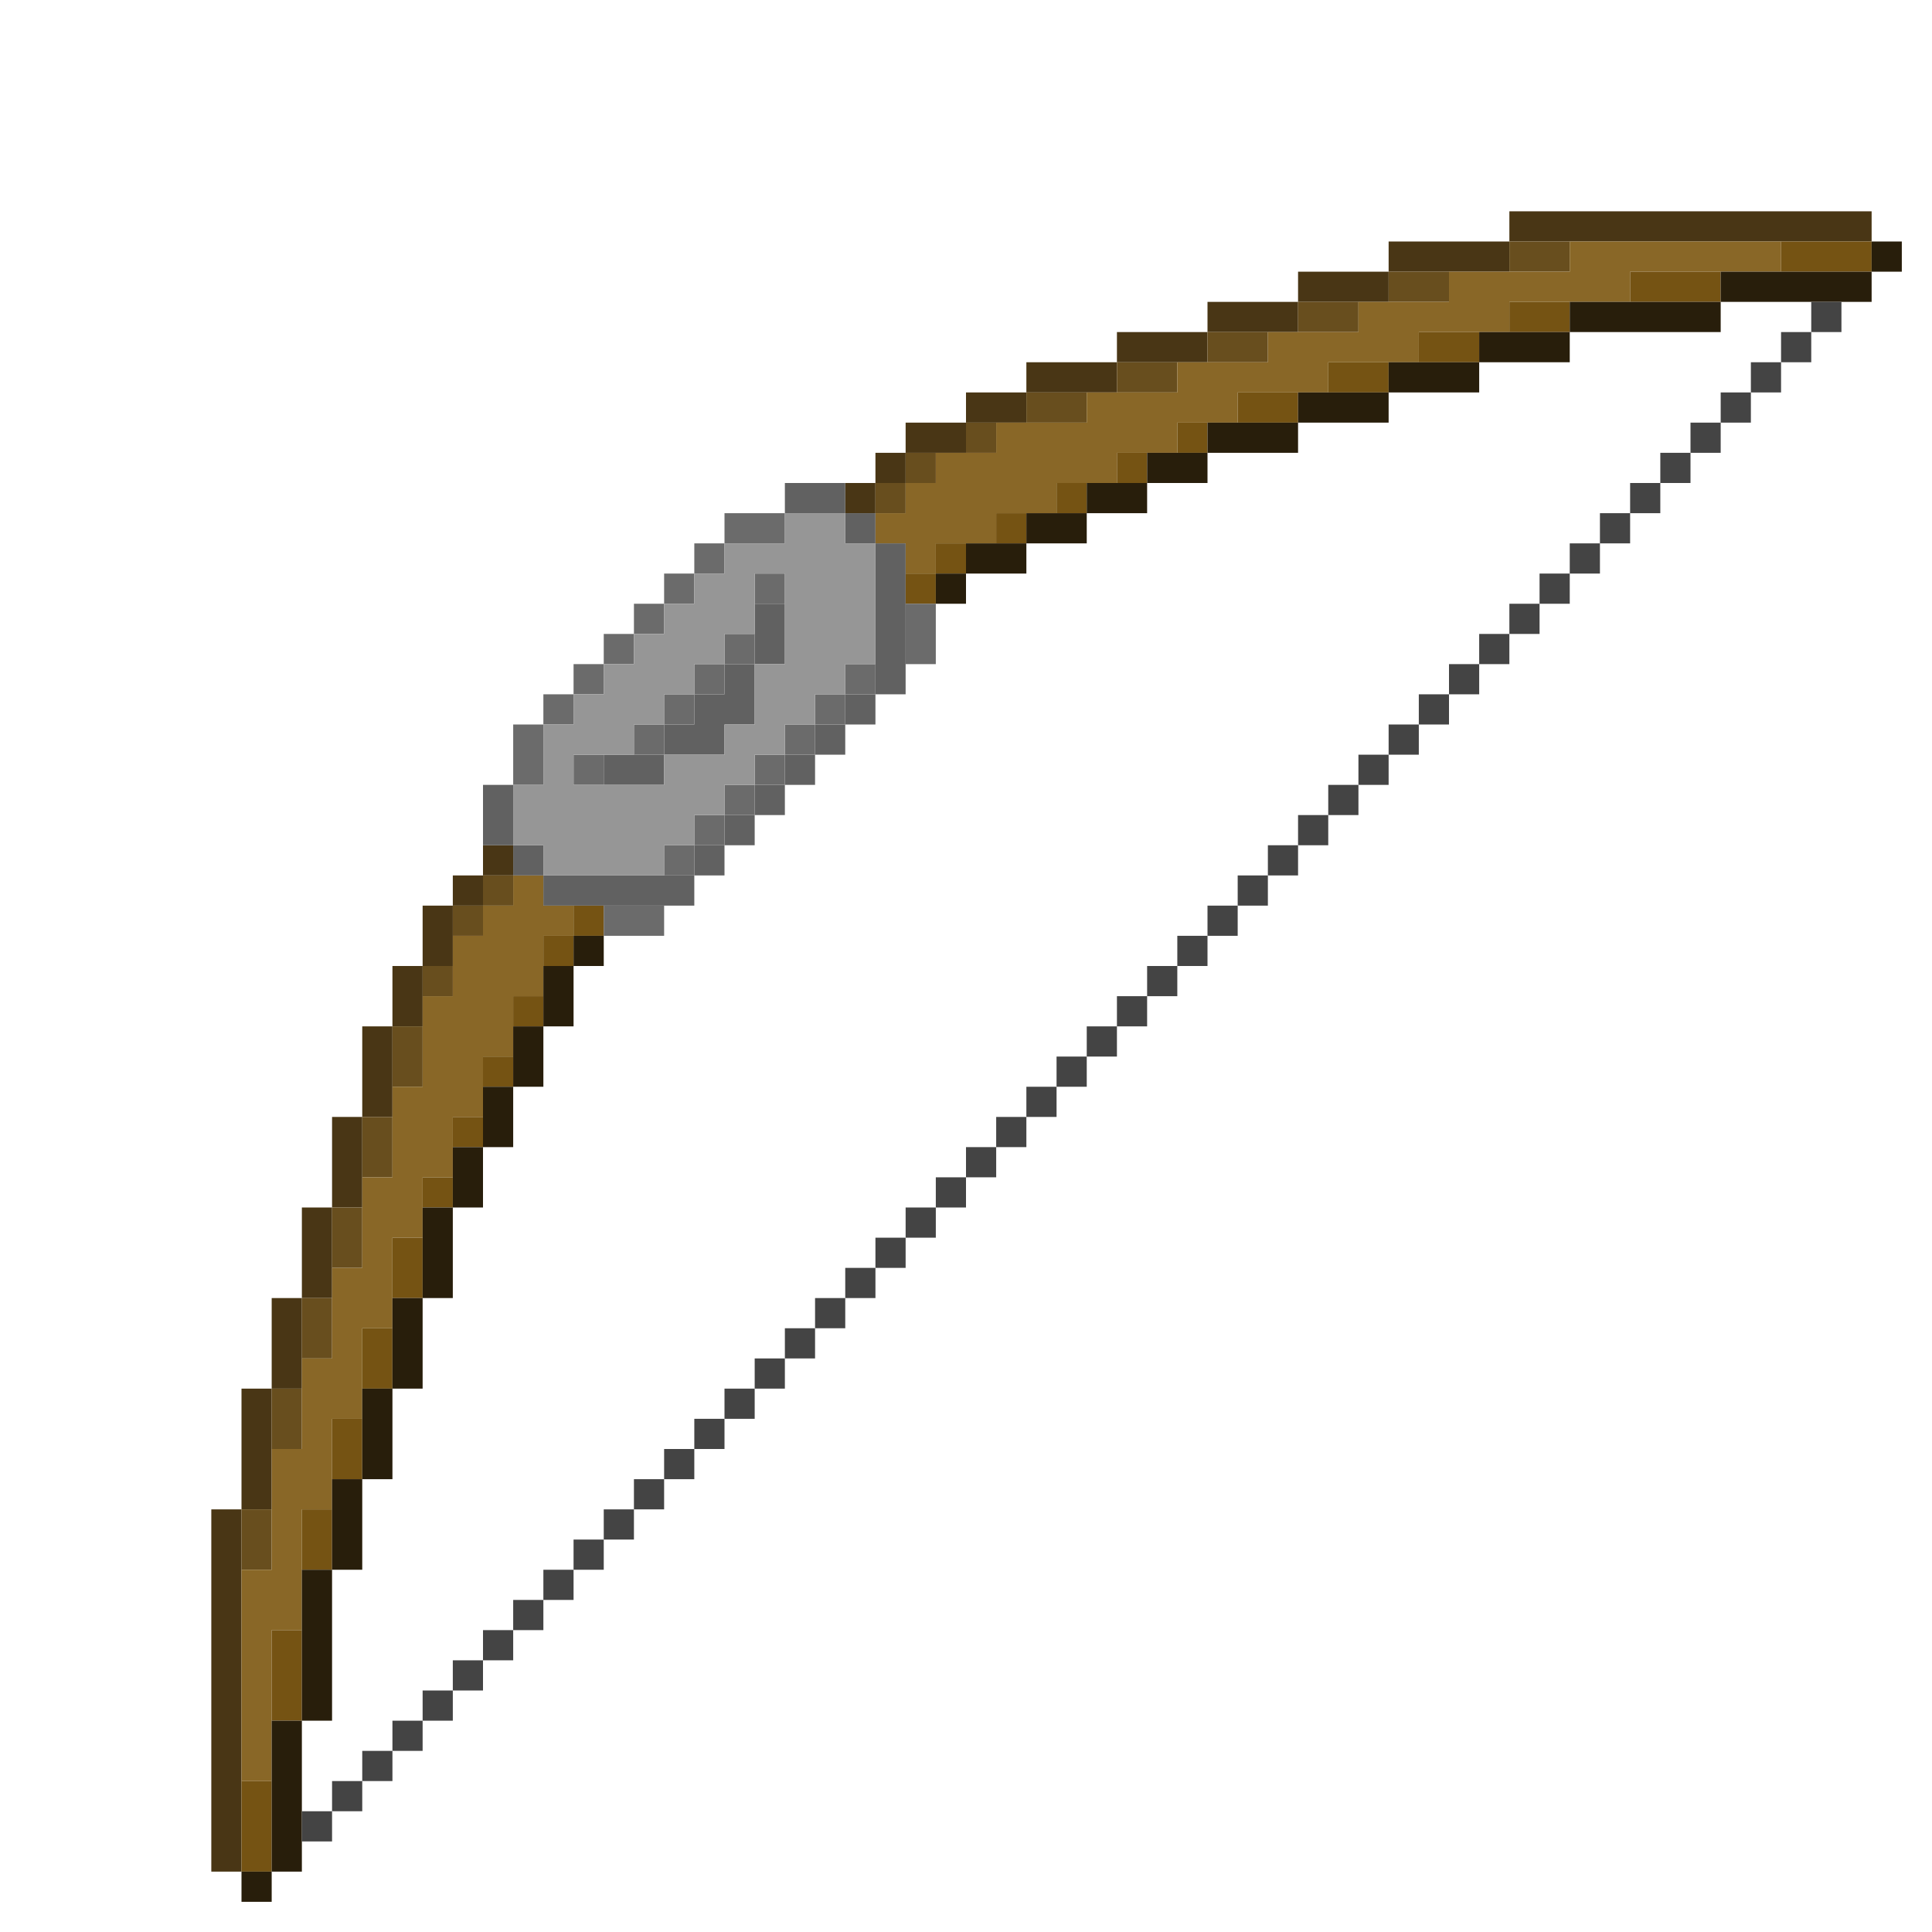 <?xml version="1.0" encoding="UTF-8" standalone="no"?>
<!DOCTYPE svg PUBLIC "-//W3C//DTD SVG 1.1//EN" 
  "http://www.w3.org/Graphics/SVG/1.1/DTD/svg11.dtd">
<svg width="64" height="64"
	 xmlns="http://www.w3.org/2000/svg" version="1.1">
 <path d="  M 8,50  L 7,50  L 7,62  L 8,62  Z  " style="fill:rgb(73, 54, 21); fill-opacity:1.000; stroke:none;" />
 <path d="  M 8,46  L 8,50  L 9,50  L 9,46  Z  " style="fill:rgb(73, 54, 21); fill-opacity:1.000; stroke:none;" />
 <path d="  M 9,43  L 9,46  L 10,46  L 10,43  Z  " style="fill:rgb(73, 54, 21); fill-opacity:1.000; stroke:none;" />
 <path d="  M 10,43  L 11,43  L 11,40  L 10,40  Z  " style="fill:rgb(73, 54, 21); fill-opacity:1.000; stroke:none;" />
 <path d="  M 12,37  L 11,37  L 11,40  L 12,40  Z  " style="fill:rgb(73, 54, 21); fill-opacity:1.000; stroke:none;" />
 <path d="  M 13,34  L 12,34  L 12,37  L 13,37  Z  " style="fill:rgb(73, 54, 21); fill-opacity:1.000; stroke:none;" />
 <path d="  M 14,32  L 13,32  L 13,34  L 14,34  Z  " style="fill:rgb(73, 54, 21); fill-opacity:1.000; stroke:none;" />
 <path d="  M 15,32  L 15,30  L 14,30  L 14,32  Z  " style="fill:rgb(73, 54, 21); fill-opacity:1.000; stroke:none;" />
 <path d="  M 16,30  L 16,29  L 15,29  L 15,30  Z  " style="fill:rgb(73, 54, 21); fill-opacity:1.000; stroke:none;" />
 <path d="  M 17,29  L 17,28  L 16,28  L 16,29  Z  " style="fill:rgb(73, 54, 21); fill-opacity:1.000; stroke:none;" />
 <path d="  M 28,17  L 29,17  L 29,16  L 28,16  Z  " style="fill:rgb(73, 54, 21); fill-opacity:1.000; stroke:none;" />
 <path d="  M 30,15  L 29,15  L 29,16  L 30,16  Z  " style="fill:rgb(73, 54, 21); fill-opacity:1.000; stroke:none;" />
 <path d="  M 32,15  L 32,14  L 30,14  L 30,15  Z  " style="fill:rgb(73, 54, 21); fill-opacity:1.000; stroke:none;" />
 <path d="  M 34,14  L 34,13  L 32,13  L 32,14  Z  " style="fill:rgb(73, 54, 21); fill-opacity:1.000; stroke:none;" />
 <path d="  M 37,12  L 34,12  L 34,13  L 37,13  Z  " style="fill:rgb(73, 54, 21); fill-opacity:1.000; stroke:none;" />
 <path d="  M 40,12  L 40,11  L 37,11  L 37,12  Z  " style="fill:rgb(73, 54, 21); fill-opacity:1.000; stroke:none;" />
 <path d="  M 40,10  L 40,11  L 43,11  L 43,10  Z  " style="fill:rgb(73, 54, 21); fill-opacity:1.000; stroke:none;" />
 <path d="  M 46,10  L 46,9  L 43,9  L 43,10  Z  " style="fill:rgb(73, 54, 21); fill-opacity:1.000; stroke:none;" />
 <path d="  M 46,9  L 50,9  L 50,8  L 46,8  Z  " style="fill:rgb(73, 54, 21); fill-opacity:1.000; stroke:none;" />
 <path d="  M 62,8  L 62,7  L 50,7  L 50,8  Z  " style="fill:rgb(73, 54, 21); fill-opacity:1.000; stroke:none;" />
 <path d="  M 9,50  L 8,50  L 8,52  L 9,52  Z  " style="fill:rgb(104, 78, 30); fill-opacity:1.000; stroke:none;" />
 <path d="  M 9,46  L 9,48  L 10,48  L 10,46  Z  " style="fill:rgb(104, 78, 30); fill-opacity:1.000; stroke:none;" />
 <path d="  M 10,45  L 11,45  L 11,43  L 10,43  Z  " style="fill:rgb(104, 78, 30); fill-opacity:1.000; stroke:none;" />
 <path d="  M 12,40  L 11,40  L 11,42  L 12,42  Z  " style="fill:rgb(104, 78, 30); fill-opacity:1.000; stroke:none;" />
 <path d="  M 13,37  L 12,37  L 12,39  L 13,39  Z  " style="fill:rgb(104, 78, 30); fill-opacity:1.000; stroke:none;" />
 <path d="  M 13,36  L 14,36  L 14,34  L 13,34  Z  " style="fill:rgb(104, 78, 30); fill-opacity:1.000; stroke:none;" />
 <path d="  M 15,32  L 14,32  L 14,33  L 15,33  Z  " style="fill:rgb(104, 78, 30); fill-opacity:1.000; stroke:none;" />
 <path d="  M 16,31  L 16,30  L 15,30  L 15,31  Z  " style="fill:rgb(104, 78, 30); fill-opacity:1.000; stroke:none;" />
 <path d="  M 16,29  L 16,30  L 17,30  L 17,29  Z  " style="fill:rgb(104, 78, 30); fill-opacity:1.000; stroke:none;" />
 <path d="  M 30,16  L 29,16  L 29,17  L 30,17  Z  " style="fill:rgb(104, 78, 30); fill-opacity:1.000; stroke:none;" />
 <path d="  M 31,15  L 30,15  L 30,16  L 31,16  Z  " style="fill:rgb(104, 78, 30); fill-opacity:1.000; stroke:none;" />
 <path d="  M 33,14  L 32,14  L 32,15  L 33,15  Z  " style="fill:rgb(104, 78, 30); fill-opacity:1.000; stroke:none;" />
 <path d="  M 36,14  L 36,13  L 34,13  L 34,14  Z  " style="fill:rgb(104, 78, 30); fill-opacity:1.000; stroke:none;" />
 <path d="  M 37,12  L 37,13  L 39,13  L 39,12  Z  " style="fill:rgb(104, 78, 30); fill-opacity:1.000; stroke:none;" />
 <path d="  M 42,11  L 40,11  L 40,12  L 42,12  Z  " style="fill:rgb(104, 78, 30); fill-opacity:1.000; stroke:none;" />
 <path d="  M 43,10  L 43,11  L 45,11  L 45,10  Z  " style="fill:rgb(104, 78, 30); fill-opacity:1.000; stroke:none;" />
 <path d="  M 46,9  L 46,10  L 48,10  L 48,9  Z  " style="fill:rgb(104, 78, 30); fill-opacity:1.000; stroke:none;" />
 <path d="  M 52,8  L 50,8  L 50,9  L 52,9  Z  " style="fill:rgb(104, 78, 30); fill-opacity:1.000; stroke:none;" />
 <path d="  M 10,48  L 9,48  L 9,52  L 8,52  L 8,59  L 9,59  L 9,54  L 10,54  L 10,50  L 11,50  L 11,47  L 12,47  L 12,44  L 13,44  L 13,41  L 14,41  L 14,39  L 15,39  L 15,37  L 16,37  L 16,35  L 17,35  L 17,33  L 18,33  L 18,31  L 19,31  L 19,30  L 18,30  L 18,29  L 17,29  L 17,30  L 16,30  L 16,31  L 15,31  L 15,33  L 14,33  L 14,36  L 13,36  L 13,39  L 12,39  L 12,42  L 11,42  L 11,45  L 10,45  Z  " style="fill:rgb(137, 103, 39); fill-opacity:1.000; stroke:none;" />
 <path d="  M 50,11  L 50,10  L 54,10  L 54,9  L 59,9  L 59,8  L 52,8  L 52,9  L 48,9  L 48,10  L 45,10  L 45,11  L 42,11  L 42,12  L 39,12  L 39,13  L 36,13  L 36,14  L 33,14  L 33,15  L 31,15  L 31,16  L 30,16  L 30,17  L 29,17  L 29,18  L 30,18  L 30,19  L 31,19  L 31,18  L 33,18  L 33,17  L 35,17  L 35,16  L 37,16  L 37,15  L 39,15  L 39,14  L 41,14  L 41,13  L 44,13  L 44,12  L 47,12  L 47,11  Z  " style="fill:rgb(137, 103, 39); fill-opacity:1.000; stroke:none;" />
 <path d="  M 9,59  L 8,59  L 8,62  L 9,62  Z  " style="fill:rgb(117, 83, 19); fill-opacity:1.000; stroke:none;" />
 <path d="  M 9,57  L 10,57  L 10,54  L 9,54  Z  " style="fill:rgb(117, 83, 19); fill-opacity:1.000; stroke:none;" />
 <path d="  M 10,52  L 11,52  L 11,50  L 10,50  Z  " style="fill:rgb(117, 83, 19); fill-opacity:1.000; stroke:none;" />
 <path d="  M 11,47  L 11,49  L 12,49  L 12,47  Z  " style="fill:rgb(117, 83, 19); fill-opacity:1.000; stroke:none;" />
 <path d="  M 12,46  L 13,46  L 13,44  L 12,44  Z  " style="fill:rgb(117, 83, 19); fill-opacity:1.000; stroke:none;" />
 <path d="  M 14,41  L 13,41  L 13,43  L 14,43  Z  " style="fill:rgb(117, 83, 19); fill-opacity:1.000; stroke:none;" />
 <path d="  M 15,40  L 15,39  L 14,39  L 14,40  Z  " style="fill:rgb(117, 83, 19); fill-opacity:1.000; stroke:none;" />
 <path d="  M 16,37  L 15,37  L 15,38  L 16,38  Z  " style="fill:rgb(117, 83, 19); fill-opacity:1.000; stroke:none;" />
 <path d="  M 17,36  L 17,35  L 16,35  L 16,36  Z  " style="fill:rgb(117, 83, 19); fill-opacity:1.000; stroke:none;" />
 <path d="  M 18,33  L 17,33  L 17,34  L 18,34  Z  " style="fill:rgb(117, 83, 19); fill-opacity:1.000; stroke:none;" />
 <path d="  M 19,32  L 19,31  L 18,31  L 18,32  Z  " style="fill:rgb(117, 83, 19); fill-opacity:1.000; stroke:none;" />
 <path d="  M 19,30  L 19,31  L 20,31  L 20,30  Z  " style="fill:rgb(117, 83, 19); fill-opacity:1.000; stroke:none;" />
 <path d="  M 30,19  L 30,20  L 31,20  L 31,19  Z  " style="fill:rgb(117, 83, 19); fill-opacity:1.000; stroke:none;" />
 <path d="  M 31,19  L 32,19  L 32,18  L 31,18  Z  " style="fill:rgb(117, 83, 19); fill-opacity:1.000; stroke:none;" />
 <path d="  M 34,18  L 34,17  L 33,17  L 33,18  Z  " style="fill:rgb(117, 83, 19); fill-opacity:1.000; stroke:none;" />
 <path d="  M 35,16  L 35,17  L 36,17  L 36,16  Z  " style="fill:rgb(117, 83, 19); fill-opacity:1.000; stroke:none;" />
 <path d="  M 37,15  L 37,16  L 38,16  L 38,15  Z  " style="fill:rgb(117, 83, 19); fill-opacity:1.000; stroke:none;" />
 <path d="  M 39,14  L 39,15  L 40,15  L 40,14  Z  " style="fill:rgb(117, 83, 19); fill-opacity:1.000; stroke:none;" />
 <path d="  M 41,14  L 43,14  L 43,13  L 41,13  Z  " style="fill:rgb(117, 83, 19); fill-opacity:1.000; stroke:none;" />
 <path d="  M 46,12  L 44,12  L 44,13  L 46,13  Z  " style="fill:rgb(117, 83, 19); fill-opacity:1.000; stroke:none;" />
 <path d="  M 49,12  L 49,11  L 47,11  L 47,12  Z  " style="fill:rgb(117, 83, 19); fill-opacity:1.000; stroke:none;" />
 <path d="  M 52,11  L 52,10  L 50,10  L 50,11  Z  " style="fill:rgb(117, 83, 19); fill-opacity:1.000; stroke:none;" />
 <path d="  M 57,10  L 57,9  L 54,9  L 54,10  Z  " style="fill:rgb(117, 83, 19); fill-opacity:1.000; stroke:none;" />
 <path d="  M 62,9  L 62,8  L 59,8  L 59,9  Z  " style="fill:rgb(117, 83, 19); fill-opacity:1.000; stroke:none;" />
 <path d="  M 9,62  L 8,62  L 8,63  L 9,63  Z  " style="fill:rgb(40, 30, 11); fill-opacity:1.000; stroke:none;" />
 <path d="  M 10,62  L 10,57  L 9,57  L 9,62  Z  " style="fill:rgb(40, 30, 11); fill-opacity:1.000; stroke:none;" />
 <path d="  M 11,52  L 10,52  L 10,57  L 11,57  Z  " style="fill:rgb(40, 30, 11); fill-opacity:1.000; stroke:none;" />
 <path d="  M 11,52  L 12,52  L 12,49  L 11,49  Z  " style="fill:rgb(40, 30, 11); fill-opacity:1.000; stroke:none;" />
 <path d="  M 13,46  L 12,46  L 12,49  L 13,49  Z  " style="fill:rgb(40, 30, 11); fill-opacity:1.000; stroke:none;" />
 <path d="  M 13,46  L 14,46  L 14,43  L 13,43  Z  " style="fill:rgb(40, 30, 11); fill-opacity:1.000; stroke:none;" />
 <path d="  M 15,40  L 14,40  L 14,43  L 15,43  Z  " style="fill:rgb(40, 30, 11); fill-opacity:1.000; stroke:none;" />
 <path d="  M 16,38  L 15,38  L 15,40  L 16,40  Z  " style="fill:rgb(40, 30, 11); fill-opacity:1.000; stroke:none;" />
 <path d="  M 16,38  L 17,38  L 17,36  L 16,36  Z  " style="fill:rgb(40, 30, 11); fill-opacity:1.000; stroke:none;" />
 <path d="  M 17,36  L 18,36  L 18,34  L 17,34  Z  " style="fill:rgb(40, 30, 11); fill-opacity:1.000; stroke:none;" />
 <path d="  M 18,34  L 19,34  L 19,32  L 18,32  Z  " style="fill:rgb(40, 30, 11); fill-opacity:1.000; stroke:none;" />
 <path d="  M 20,32  L 20,31  L 19,31  L 19,32  Z  " style="fill:rgb(40, 30, 11); fill-opacity:1.000; stroke:none;" />
 <path d="  M 32,19  L 31,19  L 31,20  L 32,20  Z  " style="fill:rgb(40, 30, 11); fill-opacity:1.000; stroke:none;" />
 <path d="  M 32,19  L 34,19  L 34,18  L 32,18  Z  " style="fill:rgb(40, 30, 11); fill-opacity:1.000; stroke:none;" />
 <path d="  M 34,17  L 34,18  L 36,18  L 36,17  Z  " style="fill:rgb(40, 30, 11); fill-opacity:1.000; stroke:none;" />
 <path d="  M 36,16  L 36,17  L 38,17  L 38,16  Z  " style="fill:rgb(40, 30, 11); fill-opacity:1.000; stroke:none;" />
 <path d="  M 38,16  L 40,16  L 40,15  L 38,15  Z  " style="fill:rgb(40, 30, 11); fill-opacity:1.000; stroke:none;" />
 <path d="  M 40,14  L 40,15  L 43,15  L 43,14  Z  " style="fill:rgb(40, 30, 11); fill-opacity:1.000; stroke:none;" />
 <path d="  M 43,13  L 43,14  L 46,14  L 46,13  Z  " style="fill:rgb(40, 30, 11); fill-opacity:1.000; stroke:none;" />
 <path d="  M 49,13  L 49,12  L 46,12  L 46,13  Z  " style="fill:rgb(40, 30, 11); fill-opacity:1.000; stroke:none;" />
 <path d="  M 52,11  L 49,11  L 49,12  L 52,12  Z  " style="fill:rgb(40, 30, 11); fill-opacity:1.000; stroke:none;" />
 <path d="  M 52,10  L 52,11  L 57,11  L 57,10  Z  " style="fill:rgb(40, 30, 11); fill-opacity:1.000; stroke:none;" />
 <path d="  M 57,10  L 62,10  L 62,9  L 57,9  Z  " style="fill:rgb(40, 30, 11); fill-opacity:1.000; stroke:none;" />
 <path d="  M 63,9  L 63,8  L 62,8  L 62,9  Z  " style="fill:rgb(40, 30, 11); fill-opacity:1.000; stroke:none;" />
 <path d="  M 11,61  L 11,60  L 10,60  L 10,61  Z  " style="fill:rgb(68, 68, 68); fill-opacity:1.000; stroke:none;" />
 <path d="  M 11,60  L 12,60  L 12,59  L 11,59  Z  " style="fill:rgb(68, 68, 68); fill-opacity:1.000; stroke:none;" />
 <path d="  M 12,58  L 12,59  L 13,59  L 13,58  Z  " style="fill:rgb(68, 68, 68); fill-opacity:1.000; stroke:none;" />
 <path d="  M 13,57  L 13,58  L 14,58  L 14,57  Z  " style="fill:rgb(68, 68, 68); fill-opacity:1.000; stroke:none;" />
 <path d="  M 15,57  L 15,56  L 14,56  L 14,57  Z  " style="fill:rgb(68, 68, 68); fill-opacity:1.000; stroke:none;" />
 <path d="  M 15,56  L 16,56  L 16,55  L 15,55  Z  " style="fill:rgb(68, 68, 68); fill-opacity:1.000; stroke:none;" />
 <path d="  M 17,54  L 16,54  L 16,55  L 17,55  Z  " style="fill:rgb(68, 68, 68); fill-opacity:1.000; stroke:none;" />
 <path d="  M 18,53  L 17,53  L 17,54  L 18,54  Z  " style="fill:rgb(68, 68, 68); fill-opacity:1.000; stroke:none;" />
 <path d="  M 19,53  L 19,52  L 18,52  L 18,53  Z  " style="fill:rgb(68, 68, 68); fill-opacity:1.000; stroke:none;" />
 <path d="  M 20,52  L 20,51  L 19,51  L 19,52  Z  " style="fill:rgb(68, 68, 68); fill-opacity:1.000; stroke:none;" />
 <path d="  M 20,51  L 21,51  L 21,50  L 20,50  Z  " style="fill:rgb(68, 68, 68); fill-opacity:1.000; stroke:none;" />
 <path d="  M 22,49  L 21,49  L 21,50  L 22,50  Z  " style="fill:rgb(68, 68, 68); fill-opacity:1.000; stroke:none;" />
 <path d="  M 23,49  L 23,48  L 22,48  L 22,49  Z  " style="fill:rgb(68, 68, 68); fill-opacity:1.000; stroke:none;" />
 <path d="  M 24,48  L 24,47  L 23,47  L 23,48  Z  " style="fill:rgb(68, 68, 68); fill-opacity:1.000; stroke:none;" />
 <path d="  M 25,46  L 24,46  L 24,47  L 25,47  Z  " style="fill:rgb(68, 68, 68); fill-opacity:1.000; stroke:none;" />
 <path d="  M 26,45  L 25,45  L 25,46  L 26,46  Z  " style="fill:rgb(68, 68, 68); fill-opacity:1.000; stroke:none;" />
 <path d="  M 26,44  L 26,45  L 27,45  L 27,44  Z  " style="fill:rgb(68, 68, 68); fill-opacity:1.000; stroke:none;" />
 <path d="  M 28,44  L 28,43  L 27,43  L 27,44  Z  " style="fill:rgb(68, 68, 68); fill-opacity:1.000; stroke:none;" />
 <path d="  M 29,43  L 29,42  L 28,42  L 28,43  Z  " style="fill:rgb(68, 68, 68); fill-opacity:1.000; stroke:none;" />
 <path d="  M 30,42  L 30,41  L 29,41  L 29,42  Z  " style="fill:rgb(68, 68, 68); fill-opacity:1.000; stroke:none;" />
 <path d="  M 31,41  L 31,40  L 30,40  L 30,41  Z  " style="fill:rgb(68, 68, 68); fill-opacity:1.000; stroke:none;" />
 <path d="  M 32,40  L 32,39  L 31,39  L 31,40  Z  " style="fill:rgb(68, 68, 68); fill-opacity:1.000; stroke:none;" />
 <path d="  M 33,39  L 33,38  L 32,38  L 32,39  Z  " style="fill:rgb(68, 68, 68); fill-opacity:1.000; stroke:none;" />
 <path d="  M 34,37  L 33,37  L 33,38  L 34,38  Z  " style="fill:rgb(68, 68, 68); fill-opacity:1.000; stroke:none;" />
 <path d="  M 34,37  L 35,37  L 35,36  L 34,36  Z  " style="fill:rgb(68, 68, 68); fill-opacity:1.000; stroke:none;" />
 <path d="  M 36,35  L 35,35  L 35,36  L 36,36  Z  " style="fill:rgb(68, 68, 68); fill-opacity:1.000; stroke:none;" />
 <path d="  M 37,35  L 37,34  L 36,34  L 36,35  Z  " style="fill:rgb(68, 68, 68); fill-opacity:1.000; stroke:none;" />
 <path d="  M 38,33  L 37,33  L 37,34  L 38,34  Z  " style="fill:rgb(68, 68, 68); fill-opacity:1.000; stroke:none;" />
 <path d="  M 38,33  L 39,33  L 39,32  L 38,32  Z  " style="fill:rgb(68, 68, 68); fill-opacity:1.000; stroke:none;" />
 <path d="  M 39,31  L 39,32  L 40,32  L 40,31  Z  " style="fill:rgb(68, 68, 68); fill-opacity:1.000; stroke:none;" />
 <path d="  M 41,31  L 41,30  L 40,30  L 40,31  Z  " style="fill:rgb(68, 68, 68); fill-opacity:1.000; stroke:none;" />
 <path d="  M 42,30  L 42,29  L 41,29  L 41,30  Z  " style="fill:rgb(68, 68, 68); fill-opacity:1.000; stroke:none;" />
 <path d="  M 43,28  L 42,28  L 42,29  L 43,29  Z  " style="fill:rgb(68, 68, 68); fill-opacity:1.000; stroke:none;" />
 <path d="  M 44,28  L 44,27  L 43,27  L 43,28  Z  " style="fill:rgb(68, 68, 68); fill-opacity:1.000; stroke:none;" />
 <path d="  M 45,27  L 45,26  L 44,26  L 44,27  Z  " style="fill:rgb(68, 68, 68); fill-opacity:1.000; stroke:none;" />
 <path d="  M 46,26  L 46,25  L 45,25  L 45,26  Z  " style="fill:rgb(68, 68, 68); fill-opacity:1.000; stroke:none;" />
 <path d="  M 46,25  L 47,25  L 47,24  L 46,24  Z  " style="fill:rgb(68, 68, 68); fill-opacity:1.000; stroke:none;" />
 <path d="  M 48,24  L 48,23  L 47,23  L 47,24  Z  " style="fill:rgb(68, 68, 68); fill-opacity:1.000; stroke:none;" />
 <path d="  M 49,23  L 49,22  L 48,22  L 48,23  Z  " style="fill:rgb(68, 68, 68); fill-opacity:1.000; stroke:none;" />
 <path d="  M 50,21  L 49,21  L 49,22  L 50,22  Z  " style="fill:rgb(68, 68, 68); fill-opacity:1.000; stroke:none;" />
 <path d="  M 51,20  L 50,20  L 50,21  L 51,21  Z  " style="fill:rgb(68, 68, 68); fill-opacity:1.000; stroke:none;" />
 <path d="  M 52,19  L 51,19  L 51,20  L 52,20  Z  " style="fill:rgb(68, 68, 68); fill-opacity:1.000; stroke:none;" />
 <path d="  M 53,18  L 52,18  L 52,19  L 53,19  Z  " style="fill:rgb(68, 68, 68); fill-opacity:1.000; stroke:none;" />
 <path d="  M 53,17  L 53,18  L 54,18  L 54,17  Z  " style="fill:rgb(68, 68, 68); fill-opacity:1.000; stroke:none;" />
 <path d="  M 55,16  L 54,16  L 54,17  L 55,17  Z  " style="fill:rgb(68, 68, 68); fill-opacity:1.000; stroke:none;" />
 <path d="  M 55,15  L 55,16  L 56,16  L 56,15  Z  " style="fill:rgb(68, 68, 68); fill-opacity:1.000; stroke:none;" />
 <path d="  M 57,15  L 57,14  L 56,14  L 56,15  Z  " style="fill:rgb(68, 68, 68); fill-opacity:1.000; stroke:none;" />
 <path d="  M 57,13  L 57,14  L 58,14  L 58,13  Z  " style="fill:rgb(68, 68, 68); fill-opacity:1.000; stroke:none;" />
 <path d="  M 59,13  L 59,12  L 58,12  L 58,13  Z  " style="fill:rgb(68, 68, 68); fill-opacity:1.000; stroke:none;" />
 <path d="  M 60,12  L 60,11  L 59,11  L 59,12  Z  " style="fill:rgb(68, 68, 68); fill-opacity:1.000; stroke:none;" />
 <path d="  M 60,10  L 60,11  L 61,11  L 61,10  Z  " style="fill:rgb(68, 68, 68); fill-opacity:1.000; stroke:none;" />
 <path d="  M 17,26  L 16,26  L 16,28  L 17,28  Z  " style="fill:rgb(97, 97, 97); fill-opacity:1.000; stroke:none;" />
 <path d="  M 17,28  L 17,29  L 18,29  L 18,28  Z  " style="fill:rgb(97, 97, 97); fill-opacity:1.000; stroke:none;" />
 <path d="  M 18,29  L 18,30  L 23,30  L 23,29  Z  " style="fill:rgb(97, 97, 97); fill-opacity:1.000; stroke:none;" />
 <path d="  M 22,26  L 22,25  L 20,25  L 20,26  Z  " style="fill:rgb(97, 97, 97); fill-opacity:1.000; stroke:none;" />
 <path d="  M 25,22  L 24,22  L 24,23  L 23,23  L 23,24  L 22,24  L 22,25  L 24,25  L 24,24  L 25,24  Z  " style="fill:rgb(97, 97, 97); fill-opacity:1.000; stroke:none;" />
 <path d="  M 23,29  L 24,29  L 24,28  L 23,28  Z  " style="fill:rgb(97, 97, 97); fill-opacity:1.000; stroke:none;" />
 <path d="  M 25,27  L 24,27  L 24,28  L 25,28  Z  " style="fill:rgb(97, 97, 97); fill-opacity:1.000; stroke:none;" />
 <path d="  M 25,20  L 25,22  L 26,22  L 26,20  Z  " style="fill:rgb(97, 97, 97); fill-opacity:1.000; stroke:none;" />
 <path d="  M 26,27  L 26,26  L 25,26  L 25,27  Z  " style="fill:rgb(97, 97, 97); fill-opacity:1.000; stroke:none;" />
 <path d="  M 26,17  L 28,17  L 28,16  L 26,16  Z  " style="fill:rgb(97, 97, 97); fill-opacity:1.000; stroke:none;" />
 <path d="  M 26,26  L 27,26  L 27,25  L 26,25  Z  " style="fill:rgb(97, 97, 97); fill-opacity:1.000; stroke:none;" />
 <path d="  M 28,25  L 28,24  L 27,24  L 27,25  Z  " style="fill:rgb(97, 97, 97); fill-opacity:1.000; stroke:none;" />
 <path d="  M 29,18  L 29,17  L 28,17  L 28,18  Z  " style="fill:rgb(97, 97, 97); fill-opacity:1.000; stroke:none;" />
 <path d="  M 28,23  L 28,24  L 29,24  L 29,23  Z  " style="fill:rgb(97, 97, 97); fill-opacity:1.000; stroke:none;" />
 <path d="  M 29,23  L 30,23  L 30,18  L 29,18  Z  " style="fill:rgb(97, 97, 97); fill-opacity:1.000; stroke:none;" />
 <path d="  M 18,24  L 17,24  L 17,26  L 18,26  Z  " style="fill:rgb(107, 107, 107); fill-opacity:1.000; stroke:none;" />
 <path d="  M 19,24  L 19,23  L 18,23  L 18,24  Z  " style="fill:rgb(107, 107, 107); fill-opacity:1.000; stroke:none;" />
 <path d="  M 20,22  L 19,22  L 19,23  L 20,23  Z  " style="fill:rgb(107, 107, 107); fill-opacity:1.000; stroke:none;" />
 <path d="  M 19,25  L 19,26  L 20,26  L 20,25  Z  " style="fill:rgb(107, 107, 107); fill-opacity:1.000; stroke:none;" />
 <path d="  M 20,21  L 20,22  L 21,22  L 21,21  Z  " style="fill:rgb(107, 107, 107); fill-opacity:1.000; stroke:none;" />
 <path d="  M 22,31  L 22,30  L 20,30  L 20,31  Z  " style="fill:rgb(107, 107, 107); fill-opacity:1.000; stroke:none;" />
 <path d="  M 21,20  L 21,21  L 22,21  L 22,20  Z  " style="fill:rgb(107, 107, 107); fill-opacity:1.000; stroke:none;" />
 <path d="  M 22,24  L 21,24  L 21,25  L 22,25  Z  " style="fill:rgb(107, 107, 107); fill-opacity:1.000; stroke:none;" />
 <path d="  M 22,19  L 22,20  L 23,20  L 23,19  Z  " style="fill:rgb(107, 107, 107); fill-opacity:1.000; stroke:none;" />
 <path d="  M 22,24  L 23,24  L 23,23  L 22,23  Z  " style="fill:rgb(107, 107, 107); fill-opacity:1.000; stroke:none;" />
 <path d="  M 23,29  L 23,28  L 22,28  L 22,29  Z  " style="fill:rgb(107, 107, 107); fill-opacity:1.000; stroke:none;" />
 <path d="  M 24,19  L 24,18  L 23,18  L 23,19  Z  " style="fill:rgb(107, 107, 107); fill-opacity:1.000; stroke:none;" />
 <path d="  M 23,22  L 23,23  L 24,23  L 24,22  Z  " style="fill:rgb(107, 107, 107); fill-opacity:1.000; stroke:none;" />
 <path d="  M 23,28  L 24,28  L 24,27  L 23,27  Z  " style="fill:rgb(107, 107, 107); fill-opacity:1.000; stroke:none;" />
 <path d="  M 24,18  L 26,18  L 26,17  L 24,17  Z  " style="fill:rgb(107, 107, 107); fill-opacity:1.000; stroke:none;" />
 <path d="  M 24,21  L 24,22  L 25,22  L 25,21  Z  " style="fill:rgb(107, 107, 107); fill-opacity:1.000; stroke:none;" />
 <path d="  M 25,26  L 24,26  L 24,27  L 25,27  Z  " style="fill:rgb(107, 107, 107); fill-opacity:1.000; stroke:none;" />
 <path d="  M 26,20  L 26,19  L 25,19  L 25,20  Z  " style="fill:rgb(107, 107, 107); fill-opacity:1.000; stroke:none;" />
 <path d="  M 25,25  L 25,26  L 26,26  L 26,25  Z  " style="fill:rgb(107, 107, 107); fill-opacity:1.000; stroke:none;" />
 <path d="  M 26,25  L 27,25  L 27,24  L 26,24  Z  " style="fill:rgb(107, 107, 107); fill-opacity:1.000; stroke:none;" />
 <path d="  M 27,24  L 28,24  L 28,23  L 27,23  Z  " style="fill:rgb(107, 107, 107); fill-opacity:1.000; stroke:none;" />
 <path d="  M 29,23  L 29,22  L 28,22  L 28,23  Z  " style="fill:rgb(107, 107, 107); fill-opacity:1.000; stroke:none;" />
 <path d="  M 30,22  L 31,22  L 31,20  L 30,20  Z  " style="fill:rgb(107, 107, 107); fill-opacity:1.000; stroke:none;" />
 <path d="  M 26,25  L 26,24  L 27,24  L 27,23  L 28,23  L 28,22  L 29,22  L 29,18  L 28,18  L 28,17  L 26,17  L 26,18  L 24,18  L 24,19  L 23,19  L 23,20  L 22,20  L 22,21  L 21,21  L 21,22  L 20,22  L 20,23  L 19,23  L 19,24  L 18,24  L 18,26  L 17,26  L 17,28  L 18,28  L 18,29  L 22,29  L 22,28  L 23,28  L 23,27  L 24,27  L 24,26  L 25,26  L 25,25  Z  M 22,24  L 22,23  L 23,23  L 23,22  L 24,22  L 24,21  L 25,21  L 25,19  L 26,19  L 26,22  L 25,22  L 25,24  L 24,24  L 24,25  L 22,25  L 22,26  L 19,26  L 19,25  L 21,25  L 21,24  Z  " style="fill:rgb(150, 150, 150); fill-opacity:1.000; stroke:none;" />
</svg>
